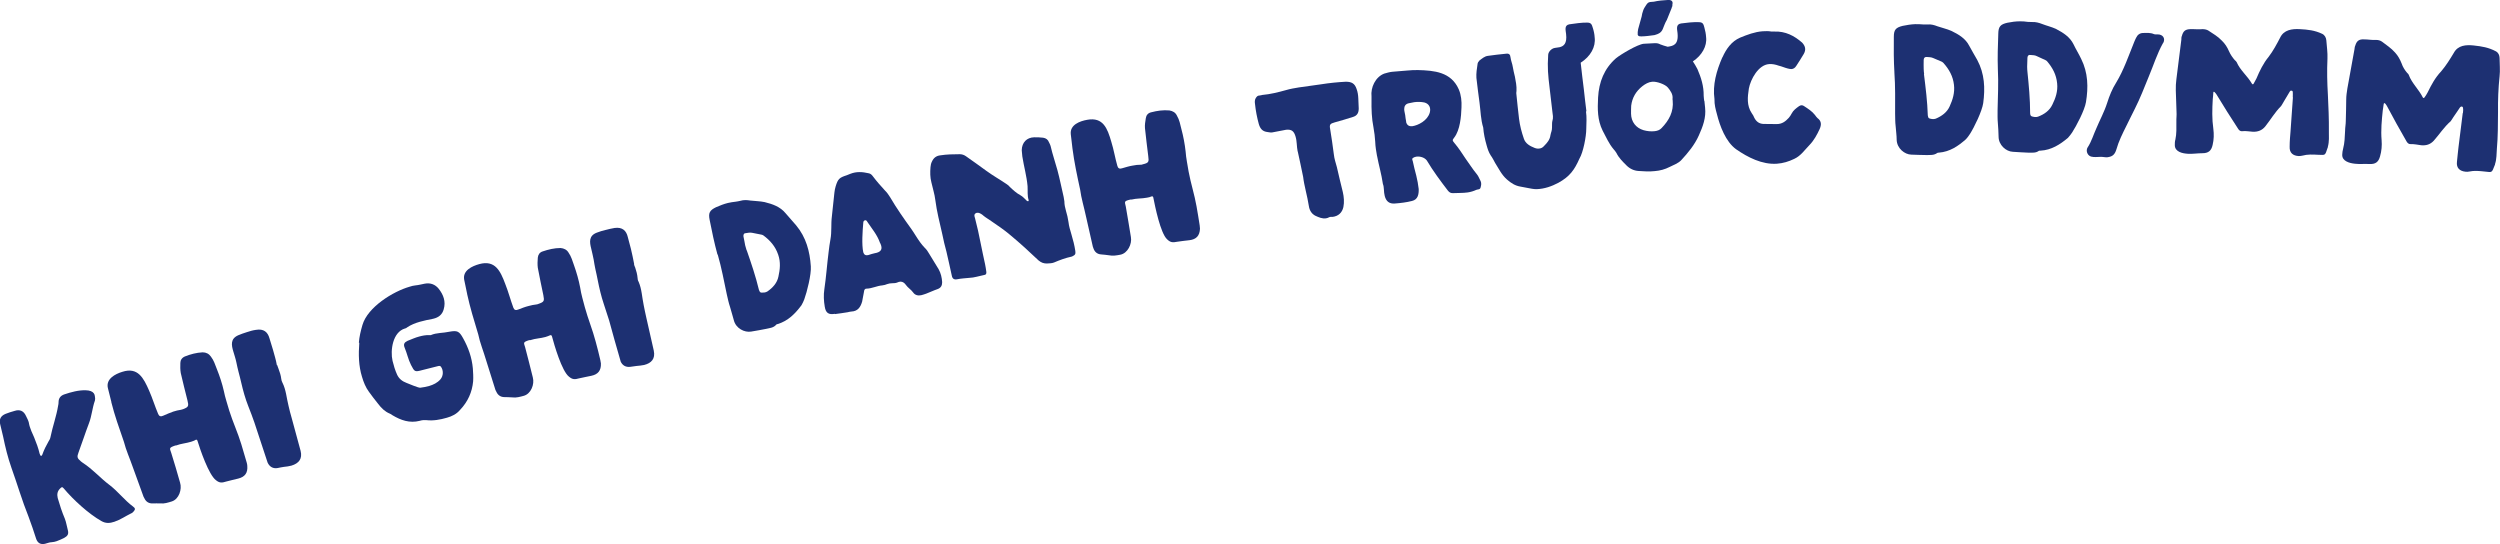 <?xml version="1.0" encoding="UTF-8"?><svg id="Layer_2" xmlns="http://www.w3.org/2000/svg" viewBox="0 0 175.9 38.3"><defs><style>.cls-1{fill:#1d3072;}</style></defs><g id="Layer_1-2"><path class="cls-1" d="M2.8,31.94c.02.05.02.11.08.13s.08-.05.1-.09c.12-.34.27-.63.44-.93.06-.09.11-.18.13-.29.15-.75.42-1.47.54-2.22.02-.08.03-.15.03-.24,0-.31.17-.47.4-.55.47-.16,1.02-.31,1.52-.29.13,0,.23.02.35.06.18.07.28.2.29.39.02.09.02.19,0,.27-.19.53-.22,1.08-.42,1.6-.26.68-.48,1.37-.73,2.04-.13.34-.1.42.17.65.04.03.08.06.12.09.7.45,1.24,1.08,1.88,1.56.61.46,1.05,1.07,1.66,1.52.17.12.17.21.03.36-.04.04-.09.1-.16.12-.39.19-.76.45-1.18.59-.32.11-.61.13-.92-.05-.9-.51-1.98-1.5-2.64-2.29-.12-.13-.14-.12-.28.02-.17.18-.21.38-.15.65.14.49.3.98.5,1.45.11.28.14.56.22.84.06.26-.03.39-.27.52-.17.08-.35.17-.53.23-.12.04-.22.06-.35.07-.15,0-.32.08-.46.11-.3.07-.51-.04-.62-.33-.17-.52-.34-1.05-.54-1.57-.46-1.14-.8-2.32-1.21-3.46-.25-.71-.43-1.45-.58-2.18-.07-.29-.14-.59-.21-.88-.08-.36.05-.58.38-.72.2-.08.42-.15.64-.21.36-.12.64,0,.8.36.09.18.2.38.22.58.03.17.11.33.16.49.06.15.13.3.19.43.16.39.3.77.39,1.16Z"/><path class="cls-1" d="M7.84,28.3c-.09-.34-.16-.67-.25-1-.15-.64.52-.99,1.02-1.14,1.09-.35,1.49.43,1.88,1.32.24.54.41,1.11.64,1.65q.1.24.35.12c.24-.1.47-.21.71-.29.18-.06.36-.1.55-.13.04-.01.09-.02.14-.04.39-.15.41-.22.31-.62-.16-.63-.32-1.27-.47-1.92-.04-.23-.04-.47-.03-.71,0-.2.11-.37.32-.46.4-.16.82-.27,1.25-.29.24,0,.44.1.58.3.21.27.3.58.42.88.2.5.37,1.01.49,1.54.09.46.25.92.38,1.38.25.8.61,1.57.85,2.37.13.42.26.86.38,1.29.03.08.03.15.04.23.04.49-.16.77-.63.89-.29.08-.58.13-.85.21-.29.09-.46.12-.72-.09-.51-.37-1.12-2.17-1.3-2.76-.02-.08-.07-.12-.14-.08-.09.06-.2.09-.31.13-.35.11-.71.13-1.05.26-.03,0-.06,0-.08.01-.47.16-.37.2-.27.52.22.69.42,1.39.62,2.09.15.47-.08,1.16-.58,1.32-.26.08-.53.17-.8.14-.19-.01-.37,0-.55,0-.26.01-.46-.11-.57-.34-.03-.05-.05-.1-.07-.13-.25-.68-.49-1.37-.74-2.04-.22-.64-.5-1.25-.64-1.82-.34-.98-.66-1.88-.89-2.8Z"/><path class="cls-1" d="M19.51,25.7c.02.08.05.15.08.23.09.24.17.47.2.73.01.08.03.17.08.26.26.51.29,1.08.43,1.63.06.29.14.56.22.85.21.77.42,1.55.63,2.32.14.56-.12.88-.64,1.04-.17.05-.36.07-.54.09-.15.03-.28.04-.43.08-.32.06-.57-.08-.71-.38-.01-.04-.02-.08-.04-.12-.3-.89-.6-1.8-.89-2.7-.13-.38-.28-.77-.43-1.15-.21-.53-.36-1.07-.49-1.63-.07-.26-.12-.54-.2-.8-.05-.22-.11-.43-.15-.66-.05-.25-.14-.51-.21-.75-.14-.46-.22-.9.34-1.15.2-.09.4-.15.61-.22s.41-.13.63-.16c.56-.1.84.16.96.59.08.27.17.55.25.82.1.37.21.71.27,1.07Z"/><path class="cls-1" d="M25.25,24.11c.03-.42.13-.82.25-1.24.37-1.27,2.17-2.37,3.33-2.7.13-.04.26-.08.4-.09.22-.02.44-.08.65-.12.41-.08.75.06.99.36.33.42.51.9.35,1.44-.1.37-.35.58-.75.67-.31.06-.62.12-.93.21s-.63.21-.92.41c-.03.04-.08.05-.12.06-.87.25-1.05,1.54-.88,2.28.08.33.18.66.32.97.14.3.37.47.66.58.13.05.85.36.97.34.21-.03.42-.06.62-.12.3-.09.58-.22.8-.47.21-.24.22-.63.04-.88-.05-.08-.13-.07-.21-.05-.37.09-.75.19-1.11.28-.52.14-.54.13-.79-.36-.2-.39-.28-.82-.45-1.22-.1-.25-.02-.37.21-.48.26-.1.54-.23.81-.3.22-.06.46-.11.7-.1.04,0,.08,0,.12,0,.41-.18.87-.14,1.31-.24.55-.1.69-.04.96.45.37.66.62,1.36.69,2.13.02.3.04.59.02.91-.07.76-.37,1.43-.91,2-.26.31-.58.46-.93.56-.48.14-.97.23-1.46.17-.14-.01-.31,0-.46.05-.71.18-1.32-.04-1.91-.39-.07-.05-.14-.1-.2-.12-.34-.14-.59-.39-.81-.68-.22-.27-.44-.56-.65-.85-.23-.31-.38-.68-.49-1.06-.24-.77-.25-1.58-.19-2.39Z"/><path class="cls-1" d="M32.87,20.69c-.08-.34-.13-.68-.21-1.01-.12-.65.56-.96,1.07-1.1,1.11-.3,1.48.49,1.82,1.4.22.55.37,1.13.57,1.67q.09.24.34.13c.24-.09.48-.19.73-.25.18-.05.37-.09.56-.11.04-.01.09-.01.14-.04.4-.14.42-.2.34-.61-.13-.63-.27-1.28-.39-1.93-.03-.23-.02-.47,0-.71.02-.2.12-.37.34-.44.41-.14.83-.24,1.26-.24.24.02.44.12.56.32.2.28.28.6.39.9.18.51.33,1.03.43,1.56.07.47.21.93.33,1.39.22.81.55,1.6.76,2.41.12.43.23.88.33,1.31.02.08.03.15.04.23.02.5-.2.77-.67.87-.29.07-.59.11-.86.18-.3.08-.46.1-.72-.12-.5-.39-1.03-2.22-1.19-2.82-.02-.08-.06-.12-.14-.09-.1.05-.2.08-.32.12-.35.1-.71.1-1.06.22-.03,0-.06,0-.08,0-.48.15-.38.19-.29.51.19.7.36,1.41.54,2.12.13.48-.13,1.15-.64,1.29-.26.07-.53.15-.81.11-.19-.02-.37-.01-.55-.02-.26,0-.45-.13-.56-.36-.03-.05-.04-.1-.07-.14-.22-.69-.44-1.39-.65-2.07-.19-.65-.45-1.28-.56-1.84-.3-.99-.58-1.91-.78-2.83Z"/><path class="cls-1" d="M44.61,18.59c.02.08.04.16.08.23.08.24.15.48.17.74,0,.08.02.18.07.26.23.52.24,1.09.36,1.65.05.29.12.57.18.86.18.78.35,1.56.53,2.34.12.57-.16.88-.68,1.01-.17.04-.36.05-.54.07-.15.03-.28.03-.43.06-.32.04-.57-.1-.69-.4,0-.04-.02-.08-.03-.12-.27-.91-.52-1.83-.77-2.74-.12-.39-.25-.78-.38-1.17-.18-.54-.31-1.09-.42-1.65-.06-.26-.1-.54-.17-.8-.04-.22-.09-.44-.12-.67-.04-.25-.12-.51-.17-.76-.12-.47-.18-.91.39-1.13.2-.08.41-.14.62-.19.21-.05.42-.11.63-.14.56-.08.83.2.93.63.07.27.15.56.22.83.08.37.17.72.23,1.08Z"/><path class="cls-1" d="M50.48,17.91c-.22-.81-.39-1.62-.55-2.44-.1-.49,0-.67.45-.89.28-.12.55-.23.84-.3.18-.04.36-.07.55-.09.11-.01.21-.04.32-.06.23-.07.46-.06.7-.02.33.04.68.04,1.01.11.56.14,1.09.32,1.47.78.24.29.51.57.75.86.7.84.96,1.83,1.03,2.88.04.57-.27,1.8-.46,2.32-.06.15-.12.29-.2.42-.44.59-.94,1.1-1.67,1.32-.04,0-.08.02-.1.04-.19.23-.47.24-.72.3-.34.07-.7.13-1.05.19-.46.08-1.08-.22-1.22-.81-.08-.31-.18-.61-.26-.91-.1-.29-.16-.59-.23-.89-.2-.94-.37-1.88-.64-2.81ZM52.54,17.61c.32.92.63,1.83.86,2.79.04.09.06.18.17.19.15,0,.29,0,.42-.08.38-.26.69-.6.78-1.05.11-.5.17-1.01-.02-1.55-.2-.58-.56-.99-1.03-1.34-.04-.03-.09-.05-.14-.06l-.66-.13c-.15-.03-.29,0-.42.02-.15,0-.21.09-.19.24.05.21.09.48.12.62.04.14.07.23.1.35Z"/><path class="cls-1" d="M58.75,22.08c-.45.08-.65-.06-.72-.5-.07-.41-.09-.82-.03-1.22.13-.87.19-1.76.3-2.62.04-.3.07-.61.13-.9.1-.53.03-1.08.1-1.61.06-.57.12-1.13.18-1.69.02-.14.04-.29.09-.44.16-.51.25-.6.78-.77.09-.03.18-.07.25-.1.43-.17.85-.14,1.28-.04.14.02.23.11.31.22.26.35.55.67.85,1,.14.13.25.3.36.47.45.77.97,1.51,1.49,2.23.22.31.4.64.63.95.1.13.19.25.3.36.14.13.24.28.33.44.22.36.44.73.66,1.08.16.28.23.6.25.91,0,.22-.07.4-.32.49-.27.09-.53.22-.8.32-.11.05-.23.07-.35.11-.22.05-.44,0-.57-.19-.14-.2-.37-.33-.51-.53-.14-.2-.33-.3-.59-.18-.11.05-.25.06-.39.06-.11,0-.23.02-.34.06-.1.04-.22.08-.34.09-.38.03-.72.22-1.11.23-.14,0-.17.11-.18.22-.03.17-.07.36-.1.53-.01.06-.02.11-.03.16-.11.38-.3.68-.75.7-.08,0-.17.03-.27.05-.29.05-.6.09-.9.13ZM61.53,17.82l.14-.03c.34-.09.43-.29.29-.62,0-.03-.04-.06-.05-.1-.19-.55-.57-.99-.89-1.47-.03-.06-.08-.12-.16-.1-.09.02-.12.1-.12.18-.05.55-.12,1.53,0,2.07.05.17.17.24.34.2.14-.05.39-.12.45-.13Z"/><path class="cls-1" d="M69.31,18.59c.04.17.06.36.09.55.01.12-.03.2-.16.21-.36.07-.69.19-1.04.2-.28.03-.57.04-.86.1-.21.04-.33-.04-.37-.25-.13-.56-.24-1.13-.38-1.7-.11-.4-.21-.81-.29-1.22-.18-.8-.39-1.6-.49-2.4-.05-.43-.19-.84-.28-1.26-.09-.35-.09-.7-.06-1.06.01-.14.04-.28.11-.41.11-.24.3-.39.58-.42.45-.07.91-.08,1.37-.08.16,0,.3.05.43.14.49.35.97.68,1.44,1.03.45.33.95.61,1.42.93.09.05.17.13.24.21.22.21.46.43.74.58.17.09.3.25.45.39.03.02.08.04.11.02,0-.02.02-.04.02-.06-.11-.32-.06-.66-.08-.99-.06-.7-.26-1.39-.37-2.1-.02-.15-.03-.28-.04-.43.01-.54.35-.9.88-.91.21,0,.42,0,.63.03.19.03.34.13.41.33.05.09.08.16.11.25.13.58.33,1.14.48,1.7.17.62.29,1.26.44,1.89.02.11.04.21.05.31,0,.23.05.44.11.66.08.26.14.52.18.8.03.28.12.57.2.84.12.4.22.79.28,1.19.03.21-.01.28-.2.37-.02.02-.05.02-.08.03-.42.09-.82.24-1.22.41-.15.06-.33.06-.51.07-.22,0-.38-.06-.57-.21-.65-.62-1.33-1.24-2.03-1.82-.4-.34-.86-.65-1.3-.95-.18-.13-.38-.24-.55-.38-.05-.06-.13-.1-.19-.14-.12-.07-.26-.11-.38-.02-.12.09-.06.22-.03.32.15.59.29,1.18.38,1.68.12.58.22,1.08.33,1.57Z"/><path class="cls-1" d="M75.46,10.46c-.05-.35-.07-.69-.12-1.02-.07-.66.64-.92,1.15-1.01,1.13-.21,1.43.61,1.7,1.54.18.57.27,1.16.43,1.71q.07.25.33.16c.25-.07.49-.15.75-.19.19-.04.37-.06.56-.06.04,0,.1,0,.15-.03.41-.1.44-.16.38-.58-.08-.64-.16-1.3-.23-1.96-.02-.23.02-.47.06-.71.03-.2.15-.36.38-.41.42-.11.84-.17,1.28-.13.24.04.43.15.53.37.18.3.23.62.31.93.14.52.24,1.05.3,1.59.03.47.14.95.21,1.41.15.82.42,1.64.56,2.46.08.44.15.89.22,1.33.01.08.01.15.02.23-.02.5-.26.75-.74.81-.29.04-.59.06-.87.11-.3.06-.47.06-.71-.18-.46-.43-.84-2.3-.96-2.91-.01-.08-.05-.13-.13-.1-.1.05-.21.07-.33.09-.36.07-.72.04-1.07.13-.03,0-.06,0-.08,0-.49.11-.4.16-.33.49.13.72.24,1.44.36,2.15.09.49-.23,1.14-.74,1.24-.26.05-.54.1-.81.04-.18-.03-.36-.04-.55-.06-.26-.02-.44-.16-.53-.41-.02-.05-.03-.1-.05-.14-.16-.71-.32-1.42-.48-2.12-.14-.66-.34-1.31-.41-1.88-.22-1.01-.42-1.95-.54-2.89Z"/><path class="cls-1" d="M91.3,10.64c-.07-.34-.04-.7-.15-1.05-.11-.36-.27-.5-.66-.46-.29.05-.58.11-.89.17-.14.04-.28.02-.42-.01-.35-.04-.51-.23-.61-.56-.13-.47-.22-.95-.27-1.43-.02-.13-.02-.27.05-.39.07-.11.13-.19.27-.19.07,0,.13-.03.2-.04.57-.05,1.12-.19,1.66-.34.3-.09.61-.14.91-.19.52-.08,1.06-.14,1.57-.22.57-.09,1.15-.15,1.73-.18.41,0,.63.12.76.51.08.22.11.43.12.66,0,.23.03.47.03.71,0,.31-.11.51-.41.6-.43.14-.85.26-1.28.38-.33.09-.38.16-.32.47.09.6.19,1.18.26,1.79.03.29.13.59.21.88.13.59.28,1.18.42,1.76.08.35.11.71.04,1.06-.09.4-.36.64-.76.69-.08,0-.17-.01-.23.02-.08.04-.15.07-.23.08-.27.04-.51-.07-.75-.18-.27-.13-.42-.4-.46-.69-.11-.72-.33-1.42-.4-2.04-.13-.66-.26-1.23-.38-1.79Z"/><path class="cls-1" d="M96.89,10.99c-.06-.34-.12-.68-.13-1.02-.02-.34-.06-.66-.12-.99-.13-.65-.15-1.3-.14-1.95,0-.08,0-.16,0-.24-.07-.63.27-1.37.89-1.61.18-.05.37-.11.57-.13.08-.01.16-.02.24-.02.53-.03,1.05-.11,1.56-.1,1.16.03,2.34.13,2.88,1.36.17.4.21.83.19,1.27-.02.64-.1,1.59-.51,2.12-.14.18-.14.2.01.38.29.34.53.71.78,1.09.27.37.51.76.81,1.12.11.13.17.32.26.48.06.14.04.28,0,.42-.03.19-.2.14-.31.19-.19.09-.4.15-.6.18-.35.05-.7.03-1.05.05-.15,0-.24-.05-.34-.17-.53-.69-1.05-1.39-1.49-2.13-.15-.2-.45-.3-.72-.27-.09.01-.17.04-.25.09-.09.05-.05.14-.02.22.08.34.15.69.25,1.03.08.31.13.62.17.94.01.37-.05.74-.47.84-.39.1-.81.15-1.21.18-.39.03-.61-.15-.71-.53-.08-.29-.03-.61-.13-.85-.1-.69-.29-1.32-.41-1.97ZM98.93,8.57c.06.24.2.33.44.31.41-.06,1.07-.39,1.23-.96.09-.33-.04-.62-.38-.71-.24-.05-.48-.05-.72-.02-.13.02-.26.05-.4.08-.2.05-.3.19-.3.41,0,.14.05.28.07.42.02.13.03.31.07.47Z"/><path class="cls-1" d="M111.59,7.84c.06.41.03.82.02,1.23,0,.52-.21,1.64-.48,2.09-.35.79-.68,1.26-1.48,1.7-.47.25-.98.43-1.53.45-.09,0-.25-.01-.34-.03-.26-.05-.53-.1-.8-.15-.37-.06-.67-.25-.95-.5-.38-.33-.58-.77-.83-1.16-.1-.18-.19-.37-.31-.53-.15-.23-.22-.46-.29-.71-.12-.42-.21-.83-.24-1.25-.18-.58-.18-1.16-.26-1.75-.08-.57-.15-1.16-.22-1.75-.02-.32.03-.65.08-.97,0-.08.07-.19.13-.25.19-.14.36-.3.6-.33.43-.06.84-.11,1.27-.15.21-.03.3.05.32.26.03.24.13.45.16.67s.1.46.15.69c.06.32.13.66.11,1-.02.1-.02.19,0,.3.05.55.12,1.11.18,1.66.06.48.18.94.34,1.4.11.34.43.52.74.64.12.05.24.07.35.05.12-.01.24-.07.33-.18.22-.22.41-.44.45-.76.04-.22.11-.3.11-.53,0-.15,0-.39.02-.44.09-.28.03-.45,0-.73l-.19-1.63c-.11-.9-.16-1.42-.1-2.32.01-.22.24-.46.48-.49.11-.01.23-.04.33-.05.28-.07.53-.25.45-.93-.03-.28-.14-.61.23-.68.35-.05.89-.13,1.25-.12.3,0,.33.15.4.37.07.21.12.46.13.66.09.68-.29,1.35-.98,1.79v.03c.06.62.15,1.23.22,1.85.06.51.11,1.03.18,1.54Z"/><path class="cls-1" d="M119.92,7.09l.05.48c.08.71-.16,1.34-.44,1.96-.3.67-.75,1.21-1.23,1.73-.22.24-.54.34-.81.48-.35.18-.69.27-1.07.3-.36.04-.76.02-1.14-.01-.31-.02-.6-.15-.84-.39-.27-.27-.54-.53-.71-.88-.05-.09-.13-.18-.19-.25-.34-.4-.54-.87-.78-1.32-.37-.75-.36-1.52-.32-2.32.06-1.1.43-2.04,1.26-2.77.33-.27,1.52-.98,1.95-1.02.25-.02.5-.03.75-.04.15-.01.29.01.41.08.17.07.35.12.53.17.35-.06.78-.1.69-.97-.03-.28-.13-.61.25-.67.35-.05.9-.11,1.25-.09.3,0,.33.16.39.38.06.21.11.46.12.67.08.64-.3,1.29-.93,1.71.11.17.22.34.32.54.26.6.45,1.2.44,1.87,0,.14.03.27.04.39h-.01ZM117.68,6.95c.04-.31-.15-.57-.32-.78-.19-.24-.8-.45-1.11-.42-.25.02-.5.16-.7.32-.44.35-.71.8-.78,1.37,0,.19-.02.37-.01.56.01.57.34,1,.88,1.16.25.07.52.1.78.07.19-.02.36-.08.49-.22.52-.54.86-1.15.78-1.94,0-.04-.02-.08-.01-.12ZM117.64.47c0,.05-.03.11-.04.14-.12.28-.21.53-.32.79-.13.21-.2.44-.29.65-.11.25-.29.34-.58.42-.27.04-.68.09-.9.09-.15,0-.24,0-.28-.11-.01-.12,0-.27.03-.4.08-.31.17-.6.25-.9.02-.12.04-.25.1-.4.04-.14.14-.28.23-.42.11-.16.18-.19.39-.2.04,0,.08,0,.13-.01.29-.07.72-.11.98-.12.21-.02.4.06.33.31,0,.08,0,.12-.02.19v-.03Z"/><path class="cls-1" d="M121.19,4.04c.26-.59.64-1.13,1.24-1.39.51-.21,1.04-.41,1.59-.45.2-.01.42-.02.62.02.07,0,.14,0,.2,0,.78-.03,1.4.29,1.96.78.22.24.29.49.11.8-.17.28-.34.56-.52.83-.1.16-.21.22-.35.23-.08,0-.16-.02-.25-.04-.21-.05-.42-.15-.64-.2-.22-.08-.46-.13-.68-.11-.75.05-1.3,1.07-1.42,1.72-.09.59-.16,1.19.2,1.73.08.1.14.22.19.34.14.26.33.4.62.42.33,0,.63,0,.95.01.38,0,.62-.19.85-.44.08-.09.14-.19.2-.3.11-.22.31-.37.52-.52.13-.09.25-.08.36,0,.27.18.55.35.76.62.06.08.11.16.18.22.29.21.28.48.15.77-.19.41-.4.8-.72,1.13-.34.35-.61.76-1.07.97-.39.19-.79.31-1.22.34-1.04.07-2.05-.45-2.87-1.02-.73-.53-1.14-1.63-1.35-2.48-.09-.33-.18-.65-.17-1.05-.14-1,.14-1.98.55-2.93Z"/><path class="cls-1" d="M133.29,5.09c-.05-.83-.05-1.67-.04-2.5,0-.5.14-.65.62-.77.29-.06.59-.11.89-.12.19,0,.36,0,.55.02.11,0,.22,0,.32,0,.24-.02.46.04.69.13.31.11.65.18.97.32.52.25,1,.53,1.27,1.06.17.33.38.66.56.99.52.97.56,1.99.42,3.03-.08.57-.63,1.7-.93,2.17-.09.14-.18.26-.28.37-.55.49-1.14.89-1.91.95-.04,0-.08,0-.11.02-.24.18-.51.14-.76.15-.35,0-.71-.02-1.07-.03-.47-.01-1.01-.44-1.03-1.04,0-.32-.05-.63-.07-.94-.04-.31-.03-.6-.04-.91,0-.96.02-1.91-.05-2.88ZM135.37,5.22c.12.97.24,1.92.27,2.9.02.09.02.19.13.22.15.04.28.06.43.01.42-.18.79-.44.98-.87.21-.46.37-.96.3-1.52-.07-.6-.34-1.08-.74-1.53-.03-.04-.08-.06-.12-.09l-.61-.26c-.14-.06-.29-.06-.42-.07-.15-.02-.23.05-.24.2,0,.21-.01.49,0,.63,0,.15.02.24.03.36Z"/><path class="cls-1" d="M140.57,4.87c-.03-.83,0-1.67.03-2.51.01-.5.16-.65.64-.76.3-.06.59-.1.89-.1.19,0,.36.01.55.04.11.01.21.01.32.01.24-.01.46.05.69.14.31.12.65.2.96.34.51.27.99.56,1.25,1.1.16.34.37.67.53,1.01.49.98.51,2,.34,3.04-.09.57-.68,1.69-.98,2.15-.09.13-.19.26-.29.37-.56.47-1.17.86-1.93.9-.04,0-.08,0-.11.01-.24.18-.51.12-.77.13-.35-.01-.71-.04-1.07-.06-.47-.02-1-.47-1-1.07,0-.32-.03-.63-.05-.94-.03-.31-.02-.61-.02-.92.02-.96.07-1.91.02-2.88ZM142.65,5.05c.1.97.19,1.93.19,2.91.01.09.01.19.12.23.15.04.28.07.43.02.43-.16.81-.42,1.01-.84.23-.46.4-.95.34-1.51-.06-.61-.32-1.09-.7-1.54-.03-.04-.08-.07-.12-.09l-.61-.28c-.13-.07-.28-.07-.42-.08-.15-.03-.23.04-.24.19,0,.22-.02.49-.02.63,0,.15.01.24.02.36Z"/><path class="cls-1" d="M152.19,3.03c-.42.75-.67,1.57-1,2.35-.31.76-.61,1.54-.98,2.27-.2.42-.42.82-.61,1.23-.26.52-.53,1.06-.69,1.63-.1.33-.25.49-.55.54-.11.03-.23.02-.35,0-.16-.03-.36,0-.55,0-.11,0-.21,0-.32-.03-.23-.06-.36-.32-.3-.54.01-.04.03-.09.06-.13.26-.4.39-.86.59-1.3.25-.6.57-1.18.77-1.81.16-.5.35-.98.63-1.42.54-.89.88-1.9,1.27-2.86.04-.09.08-.2.13-.29.1-.21.25-.35.52-.35.24,0,.49-.03.74.08.07.03.17.02.27.02.36,0,.56.29.38.61Z"/><path class="cls-1" d="M161.32,6.84c0-.12.01-.24,0-.35,0-.05-.02-.11-.09-.11-.05-.02-.1.02-.12.06-.15.24-.28.48-.43.72-.06.09-.11.21-.18.3-.44.44-.74.96-1.12,1.44-.23.28-.52.38-.86.37-.24-.01-.5-.07-.74-.04-.14.02-.23-.05-.3-.16-.52-.8-1.04-1.61-1.53-2.43-.03-.04-.13-.18-.18-.19-.03.01-.04.04-.04.05,0,.16-.03.32-.04.48-.04.69-.06,1.39.04,2.08.05.38.04.77-.05,1.14-.09.41-.3.58-.72.58-.34,0-.68.06-1.01.04-.38-.02-.92-.13-.93-.6,0-.13,0-.27.04-.4.09-.41.07-.83.07-1.25-.01-.24.03-.47.01-.71-.01-.5-.03-1-.05-1.5-.01-.26.01-.53.04-.78.12-.94.23-1.86.35-2.79,0-.09,0-.19.04-.27.09-.33.24-.46.59-.47.28-.01.57.03.86,0,.14,0,.3.03.41.1.33.22.67.41.95.71.22.21.38.46.5.74.1.23.25.45.41.63.05.04.1.09.13.14.25.58.76.97,1.07,1.51.05.08.1.06.13,0,.07-.12.13-.24.19-.35.23-.54.48-1.07.86-1.53.32-.42.57-.89.81-1.35.26-.55.83-.63,1.38-.6.57.03,1.05.08,1.58.33.18.09.27.26.29.45.03.43.1.87.08,1.3-.04.85-.02,1.69.03,2.53.04.85.08,1.71.07,2.57,0,.36.03.73-.07,1.09,0,.03,0,.05-.02.08-.19.58-.15.5-.67.49-.38-.02-.74-.04-1.1.06-.08.02-.18.03-.26.03-.4-.02-.66-.22-.64-.66,0-.4.04-.79.06-1.05.06-.9.12-1.67.17-2.42Z"/><path class="cls-1" d="M173.29,7.97c.01-.12.03-.24.01-.35,0-.05-.01-.11-.08-.12-.05-.02-.1.02-.13.05-.16.23-.31.47-.47.69-.06.09-.12.2-.19.29-.47.41-.79.92-1.19,1.37-.25.27-.54.35-.88.32-.24-.03-.49-.09-.74-.08-.14.01-.22-.07-.29-.18-.48-.83-.94-1.66-1.39-2.51-.02-.04-.12-.19-.17-.2-.03.01-.04.04-.05.05-.02.16-.05.32-.07.48-.07.68-.14,1.38-.08,2.08.03.38,0,.77-.11,1.14-.11.41-.33.56-.75.54-.34-.02-.68.02-1.02-.02-.38-.04-.92-.18-.89-.65.01-.13.02-.27.06-.4.11-.41.12-.83.14-1.25,0-.24.05-.47.05-.71.01-.5.03-1,.03-1.5,0-.26.04-.52.08-.78.17-.93.34-1.85.5-2.76.01-.09.02-.19.06-.27.1-.33.27-.45.62-.43.29,0,.56.06.86.04.14,0,.29.04.41.13.31.24.64.45.91.76.21.23.35.49.46.77.08.24.22.46.38.65.05.05.1.09.12.15.22.59.7,1.01.98,1.57.04.09.1.06.14,0,.08-.11.15-.23.21-.34.26-.53.53-1.04.95-1.48.34-.4.62-.85.89-1.3.29-.54.86-.58,1.41-.52.56.06,1.04.14,1.55.41.18.1.25.27.26.46,0,.43.05.87,0,1.3-.09.84-.12,1.68-.11,2.52-.01.85,0,1.71-.08,2.57-.03.36-.01.73-.13,1.08,0,.03,0,.05-.02.08-.22.57-.18.5-.7.45-.38-.04-.74-.08-1.1,0-.08.02-.18.02-.26.01-.4-.04-.65-.26-.6-.69.03-.4.09-.79.11-1.04.11-.9.21-1.66.3-2.41Z"/></g></svg>